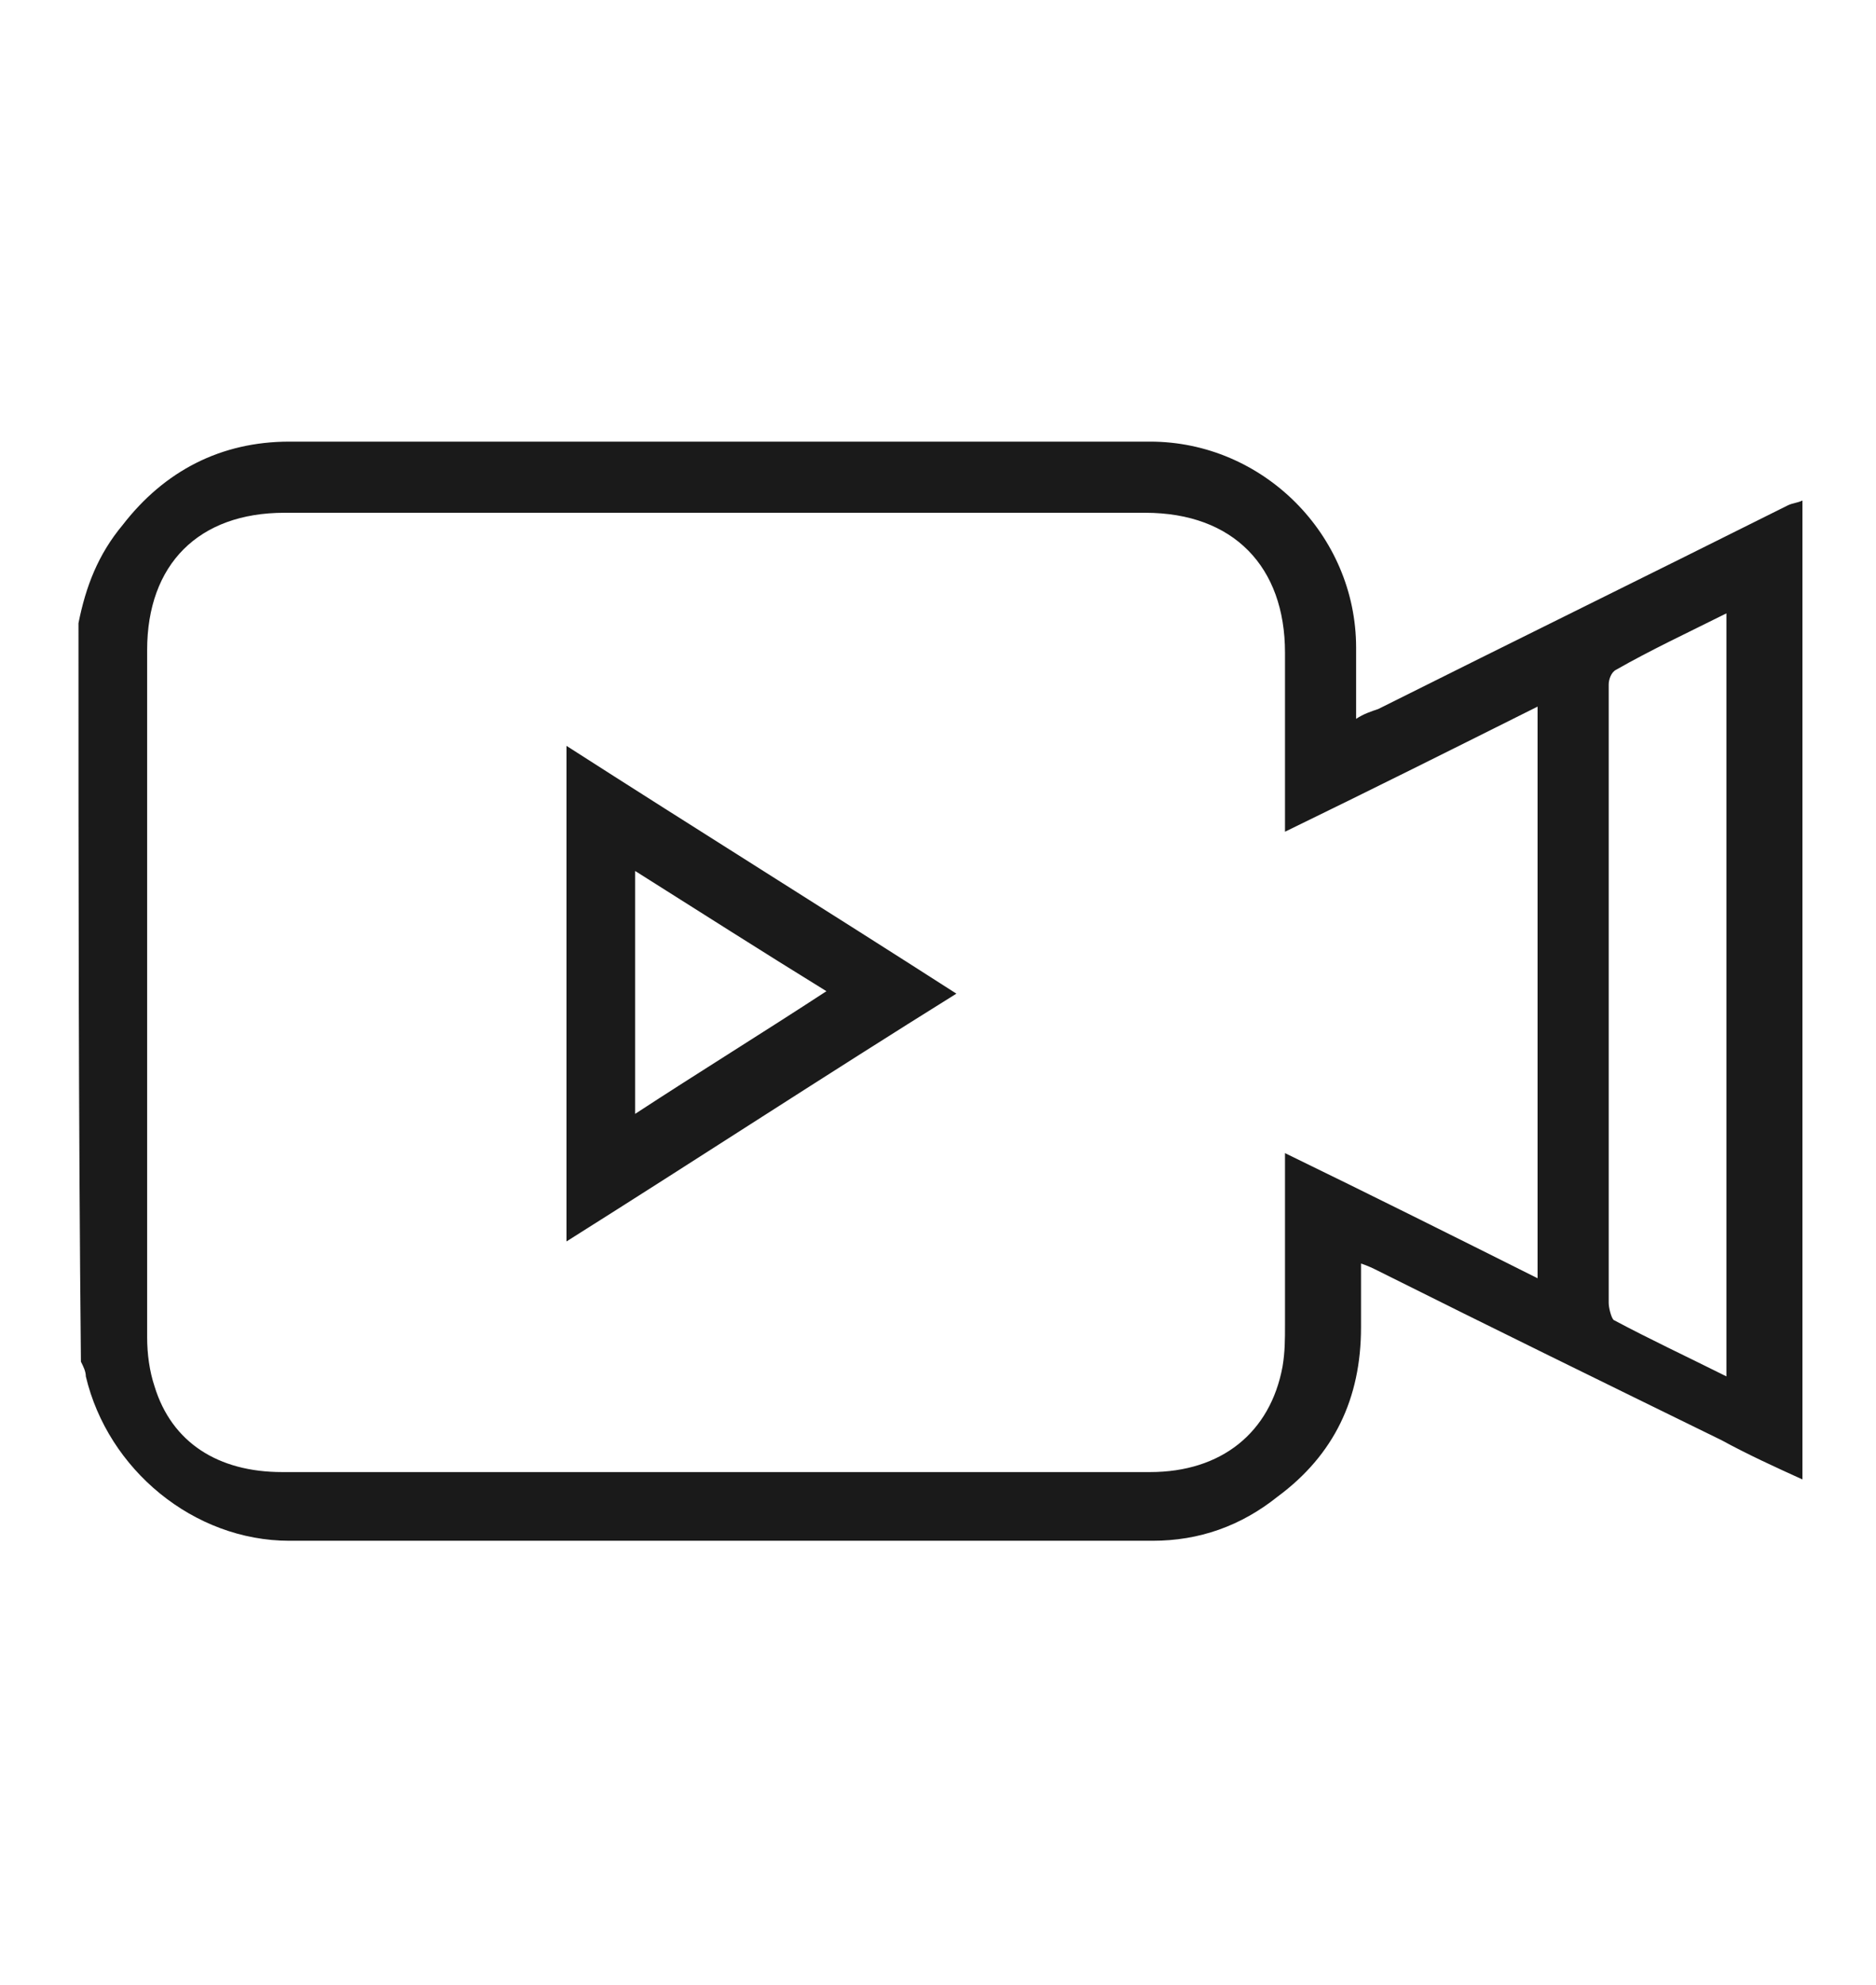 <?xml version="1.0" encoding="utf-8"?>
<!-- Generator: Adobe Illustrator 24.1.1, SVG Export Plug-In . SVG Version: 6.00 Build 0)  -->
<svg version="1.1" id="Layer_1" xmlns="http://www.w3.org/2000/svg" xmlns:xlink="http://www.w3.org/1999/xlink" x="0px" y="0px"
	 width="76.5px" height="80.9px" viewBox="0 0 76.5 80.9" style="enable-background:new 0 0 76.5 80.9;" xml:space="preserve">
<style type="text/css">
	.st0{fill:#1A1A1A;}
</style>
<g>
	<path class="st0" d="M3.2,25.4c0.3-1.5,0.8-2.8,1.8-4c1.7-2.2,4-3.4,6.8-3.4c11.7,0,23.4,0,35.1,0c4.6,0,8.4,3.8,8.4,8.4
		c0,0.9,0,1.9,0,2.9c0.3-0.2,0.6-0.3,0.9-0.4c5.6-2.8,11.1-5.5,16.7-8.3c0.2-0.1,0.4-0.1,0.6-0.2c0,13.3,0,26.6,0,39.9
		c-1.1-0.5-2.2-1-3.3-1.6c-4.7-2.3-9.4-4.6-14-6.9c-0.2-0.1-0.4-0.2-0.7-0.3c0,0.9,0,1.8,0,2.6c0,2.9-1.1,5.2-3.4,6.9
		c-1.5,1.2-3.2,1.8-5.1,1.8c-11.7,0-23.5,0-35.2,0c-3.9,0-7.4-2.9-8.3-6.7c0-0.2-0.1-0.4-0.2-0.6C3.2,45.6,3.2,35.5,3.2,25.4z
		 M52.4,47c3.5,1.7,6.9,3.4,10.3,5.1c0-7.8,0-15.5,0-23.3c-3.4,1.7-6.8,3.4-10.3,5.1c0-0.4,0-0.7,0-0.9c0-2.1,0-4.3,0-6.4
		c0-3.5-2.1-5.7-5.7-5.7c-11.7,0-23.4,0-35.1,0C8.1,20.9,6,23,6,26.5c0,9.3,0,18.7,0,28c0,0.7,0.1,1.4,0.3,2C7,58.8,8.9,60,11.5,60
		c6.8,0,13.6,0,20.3,0c5,0,10,0,15.1,0c2.9,0,4.9-1.6,5.4-4.3c0.1-0.6,0.1-1.1,0.1-1.7C52.4,51.8,52.4,49.5,52.4,47z M70.4,25
		c-1.6,0.8-3.1,1.5-4.5,2.3c-0.2,0.1-0.3,0.4-0.3,0.6c0,1,0,2.1,0,3.1c0,7.4,0,14.7,0,22.1c0,0.2,0.1,0.6,0.2,0.7
		c1.5,0.8,3,1.5,4.6,2.3C70.4,45.6,70.4,35.3,70.4,25z"/>
	<path class="st0" d="M23.1,50.6c0-6.8,0-13.4,0-20.2c5.3,3.4,10.6,6.7,15.9,10.1C33.7,43.8,28.5,47.2,23.1,50.6z M25.9,35.5
		c0,3.4,0,6.6,0,9.9c2.6-1.7,5.2-3.3,7.8-5C31.1,38.8,28.6,37.2,25.9,35.5z"/>
</g>
</svg>
